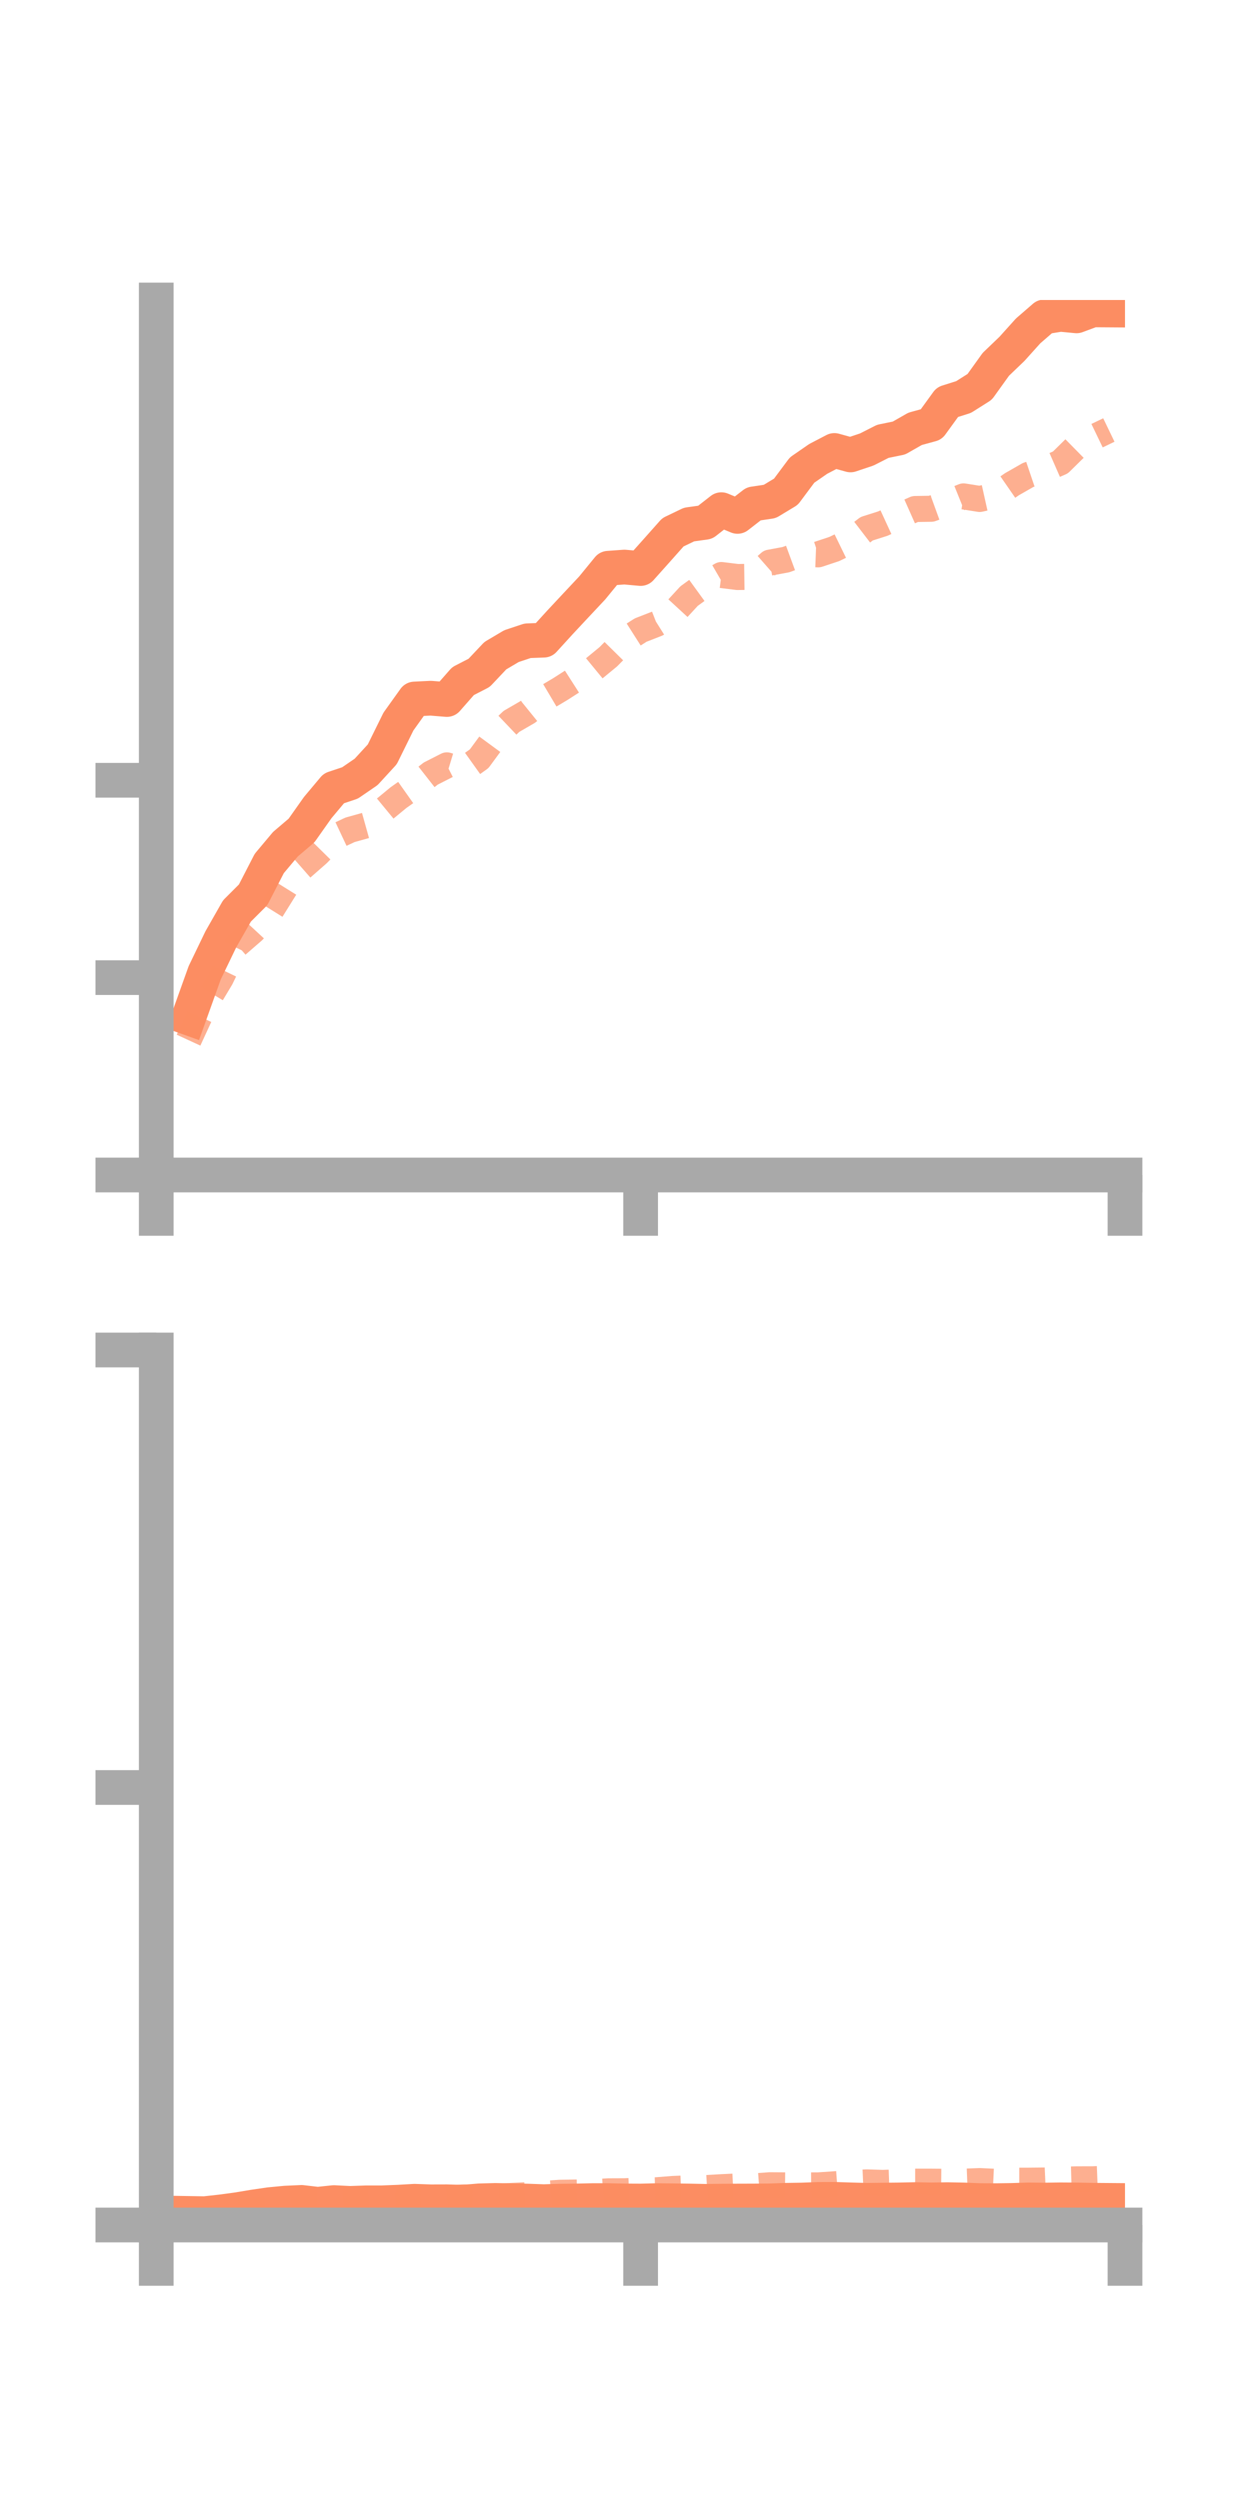<?xml version="1.0" encoding="utf-8" standalone="no"?>
<!DOCTYPE svg PUBLIC "-//W3C//DTD SVG 1.1//EN"
  "http://www.w3.org/Graphics/SVG/1.1/DTD/svg11.dtd">
<!-- Created with matplotlib (https://matplotlib.org/) -->
<svg height="144pt" version="1.1" viewBox="0 0 72 144" width="72pt" xmlns="http://www.w3.org/2000/svg" xmlns:xlink="http://www.w3.org/1999/xlink">
 <defs>
  <style type="text/css">*{stroke-linecap:butt;stroke-linejoin:round;}</style>
 </defs>
 <g id="figure_1">
  <g id="patch_1">
   <path d="M 0 144 
L 72 144 
L 72 0 
L 0 0 
z
" style="fill:none;"/>
  </g>
  <g id="axes_1">
   <g id="patch_2">
    <path d="M 9 67.68 
L 64.8 67.68 
L 64.8 17.28 
L 9 17.28 
z
" style="fill:none;"/>
   </g>
   <g id="matplotlib.axis_1">
    <g id="xtick_1">
     <g id="line2d_1">
      <defs>
       <path d="M 0 0 
L 0 3.5 
" id="m3932099bd3" style="stroke:#a9a9a9;stroke-width:2;"/>
      </defs>
      <g>
       <use style="fill:#a9a9a9;stroke:#a9a9a9;stroke-width:2;" x="9" xlink:href="#m3932099bd3" y="67.68"/>
      </g>
     </g>
    </g>
    <g id="xtick_2">
     <g id="line2d_2">
      <g>
       <use style="fill:#a9a9a9;stroke:#a9a9a9;stroke-width:2;" x="36.9" xlink:href="#m3932099bd3" y="67.68"/>
      </g>
     </g>
    </g>
    <g id="xtick_3">
     <g id="line2d_3">
      <g>
       <use style="fill:#a9a9a9;stroke:#a9a9a9;stroke-width:2;" x="64.8" xlink:href="#m3932099bd3" y="67.68"/>
      </g>
     </g>
    </g>
   </g>
   <g id="matplotlib.axis_2">
    <g id="ytick_1">
     <g id="line2d_4">
      <defs>
       <path d="M 0 0 
L -3.5 0 
" id="m14493a3fb6" style="stroke:#a9a9a9;stroke-width:2;"/>
      </defs>
      <g>
       <use style="fill:#a9a9a9;stroke:#a9a9a9;stroke-width:2;" x="9" xlink:href="#m14493a3fb6" y="67.68"/>
      </g>
     </g>
    </g>
    <g id="ytick_2">
     <g id="line2d_5">
      <g>
       <use style="fill:#a9a9a9;stroke:#a9a9a9;stroke-width:2;" x="9" xlink:href="#m14493a3fb6" y="56.311"/>
      </g>
     </g>
    </g>
    <g id="ytick_3">
     <g id="line2d_6">
      <g>
       <use style="fill:#a9a9a9;stroke:#a9a9a9;stroke-width:2;" x="9" xlink:href="#m14493a3fb6" y="44.943"/>
      </g>
     </g>
    </g>
   </g>
   <g id="line2d_7">
    <path clip-path="url(#p0b3add71bf)" d="M 10.86 58.632 
L 11.79 56.035 
L 12.72 54.105 
L 13.65 52.471 
L 14.58 51.542 
L 15.51 49.736 
L 16.44 48.627 
L 17.37 47.835 
L 18.3 46.518 
L 19.23 45.409 
L 20.16 45.098 
L 21.09 44.461 
L 22.02 43.448 
L 22.95 41.562 
L 23.88 40.262 
L 24.81 40.216 
L 25.74 40.292 
L 26.67 39.233 
L 27.6 38.754 
L 28.53 37.768 
L 29.46 37.217 
L 30.39 36.908 
L 31.32 36.874 
L 32.25 35.854 
L 33.18 34.858 
L 34.11 33.867 
L 35.04 32.73 
L 35.97 32.663 
L 36.9 32.747 
L 37.83 31.707 
L 38.76 30.66 
L 39.69 30.213 
L 40.62 30.084 
L 41.55 29.357 
L 42.48 29.745 
L 43.41 29.023 
L 44.34 28.884 
L 45.27 28.323 
L 46.2 27.075 
L 47.13 26.432 
L 48.06 25.947 
L 48.99 26.204 
L 49.92 25.893 
L 50.85 25.421 
L 51.78 25.231 
L 52.71 24.701 
L 53.64 24.446 
L 54.57 23.163 
L 55.5 22.87 
L 56.43 22.282 
L 57.36 20.986 
L 58.29 20.094 
L 59.22 19.06 
L 60.15 18.254 
L 61.08 18.105 
L 62.01 18.194 
L 62.94 17.848 
L 63.87 17.855 
" style="fill:none;stroke:#fc8d62;stroke-linecap:square;stroke-width:2;"/>
   </g>
   <g id="line2d_8">
    <path clip-path="url(#p0b3add71bf)" d="M 10.86 59.913 
L 11.79 57.897 
L 12.72 56.345 
L 13.65 54.422 
L 14.58 53.615 
L 15.51 52.609 
L 16.44 51.117 
L 17.37 49.995 
L 18.3 49.18 
L 19.23 48.235 
L 20.16 47.798 
L 21.09 47.538 
L 22.02 46.712 
L 22.95 45.945 
L 23.88 45.287 
L 24.81 44.558 
L 25.74 44.084 
L 26.67 44.366 
L 27.6 43.703 
L 28.53 42.436 
L 29.46 41.551 
L 30.39 41.013 
L 31.32 40.259 
L 32.25 39.707 
L 33.18 39.111 
L 34.11 38.594 
L 35.04 37.829 
L 35.97 36.885 
L 36.9 36.293 
L 37.83 35.93 
L 38.76 35.345 
L 39.69 34.335 
L 40.62 33.661 
L 41.55 33.121 
L 42.48 33.236 
L 43.41 33.223 
L 44.34 32.408 
L 45.27 32.236 
L 46.2 31.894 
L 47.13 31.93 
L 48.06 31.621 
L 48.99 31.168 
L 49.92 30.455 
L 50.85 30.16 
L 51.78 29.732 
L 52.71 29.319 
L 53.64 29.305 
L 54.57 28.967 
L 55.5 28.592 
L 56.43 28.74 
L 57.36 28.533 
L 58.29 27.89 
L 59.22 27.358 
L 60.15 27.044 
L 61.08 26.637 
L 62.01 25.722 
L 62.94 25.216 
L 63.87 24.768 
" style="fill:none;stroke:#fc8d62;stroke-dasharray:1.5,1.5;stroke-dashoffset:0;stroke-opacity:0.7;stroke-width:1.5;"/>
   </g>
   <g id="patch_3">
    <path d="M 9 67.68 
L 9 17.28 
" style="fill:none;stroke:#a9a9a9;stroke-linecap:square;stroke-linejoin:miter;stroke-width:2;"/>
   </g>
   <g id="patch_4">
    <path d="M 64.8 67.68 
L 64.8 17.28 
" style="fill:none;"/>
   </g>
   <g id="patch_5">
    <path d="M 9 67.68 
L 64.8 67.68 
" style="fill:none;stroke:#a9a9a9;stroke-linecap:square;stroke-linejoin:miter;stroke-width:2;"/>
   </g>
   <g id="patch_6">
    <path d="M 9 17.28 
L 64.8 17.28 
" style="fill:none;"/>
   </g>
  </g>
  <g id="axes_2">
   <g id="patch_7">
    <path d="M 9 128.16 
L 64.8 128.16 
L 64.8 77.76 
L 9 77.76 
z
" style="fill:none;"/>
   </g>
   <g id="matplotlib.axis_3">
    <g id="xtick_4">
     <g id="line2d_9">
      <g>
       <use style="fill:#a9a9a9;stroke:#a9a9a9;stroke-width:2;" x="9" xlink:href="#m3932099bd3" y="128.16"/>
      </g>
     </g>
    </g>
    <g id="xtick_5">
     <g id="line2d_10">
      <g>
       <use style="fill:#a9a9a9;stroke:#a9a9a9;stroke-width:2;" x="36.9" xlink:href="#m3932099bd3" y="128.16"/>
      </g>
     </g>
    </g>
    <g id="xtick_6">
     <g id="line2d_11">
      <g>
       <use style="fill:#a9a9a9;stroke:#a9a9a9;stroke-width:2;" x="64.8" xlink:href="#m3932099bd3" y="128.16"/>
      </g>
     </g>
    </g>
   </g>
   <g id="matplotlib.axis_4">
    <g id="ytick_4">
     <g id="line2d_12">
      <g>
       <use style="fill:#a9a9a9;stroke:#a9a9a9;stroke-width:2;" x="9" xlink:href="#m14493a3fb6" y="128.16"/>
      </g>
     </g>
    </g>
    <g id="ytick_5">
     <g id="line2d_13">
      <g>
       <use style="fill:#a9a9a9;stroke:#a9a9a9;stroke-width:2;" x="9" xlink:href="#m14493a3fb6" y="102.96"/>
      </g>
     </g>
    </g>
    <g id="ytick_6">
     <g id="line2d_14">
      <g>
       <use style="fill:#a9a9a9;stroke:#a9a9a9;stroke-width:2;" x="9" xlink:href="#m14493a3fb6" y="77.76"/>
      </g>
     </g>
    </g>
   </g>
   <g id="line2d_15">
    <path clip-path="url(#p61f4a7a8d7)" d="M 10.86 127.493 
L 11.79 127.508 
L 12.72 127.405 
L 13.65 127.28 
L 14.58 127.125 
L 15.51 126.989 
L 16.44 126.9 
L 17.37 126.858 
L 18.3 126.966 
L 19.23 126.869 
L 20.16 126.915 
L 21.09 126.883 
L 22.02 126.882 
L 22.95 126.845 
L 23.88 126.792 
L 24.81 126.825 
L 25.74 126.822 
L 26.67 126.849 
L 27.6 126.769 
L 28.53 126.744 
L 29.46 126.762 
L 30.39 126.782 
L 31.32 126.816 
L 32.25 126.787 
L 33.18 126.776 
L 34.11 126.755 
L 35.04 126.755 
L 35.97 126.774 
L 36.9 126.779 
L 37.83 126.756 
L 38.76 126.765 
L 39.69 126.777 
L 40.62 126.797 
L 41.55 126.786 
L 42.48 126.78 
L 43.41 126.777 
L 44.34 126.77 
L 45.27 126.737 
L 46.2 126.722 
L 47.13 126.687 
L 48.06 126.683 
L 48.99 126.712 
L 49.92 126.738 
L 50.85 126.727 
L 51.78 126.716 
L 52.71 126.696 
L 53.64 126.714 
L 54.57 126.7 
L 55.5 126.717 
L 56.43 126.754 
L 57.36 126.759 
L 58.29 126.745 
L 59.22 126.715 
L 60.15 126.724 
L 61.08 126.71 
L 62.01 126.717 
L 62.94 126.734 
L 63.87 126.742 
" style="fill:none;stroke:#fc8d62;stroke-linecap:square;stroke-width:2;"/>
   </g>
   <g id="line2d_16">
    <path clip-path="url(#p61f4a7a8d7)" d="M 10.86 127.765 
L 11.79 127.656 
L 12.72 127.436 
L 13.65 127.474 
L 14.58 127.302 
L 15.51 127.209 
L 16.44 127.012 
L 17.37 126.806 
L 18.3 126.838 
L 19.23 126.896 
L 20.16 126.817 
L 21.09 126.869 
L 22.02 126.833 
L 22.95 126.846 
L 23.88 126.717 
L 24.81 126.705 
L 25.74 126.66 
L 26.67 126.569 
L 27.6 126.585 
L 28.53 126.547 
L 29.46 126.486 
L 30.39 126.441 
L 31.32 126.368 
L 32.25 126.304 
L 33.18 126.29 
L 34.11 126.275 
L 35.04 126.22 
L 35.97 126.216 
L 36.9 126.179 
L 37.83 126.158 
L 38.76 126.084 
L 39.69 126.046 
L 40.62 126.035 
L 41.55 125.983 
L 42.48 125.938 
L 43.41 125.937 
L 44.34 125.87 
L 45.27 125.877 
L 46.2 125.88 
L 47.13 125.878 
L 48.06 125.815 
L 48.99 125.747 
L 49.92 125.706 
L 50.85 125.735 
L 51.78 125.703 
L 52.71 125.663 
L 53.64 125.664 
L 54.57 125.672 
L 55.5 125.665 
L 56.43 125.63 
L 57.36 125.673 
L 58.29 125.607 
L 59.22 125.607 
L 60.15 125.597 
L 61.08 125.555 
L 62.01 125.529 
L 62.94 125.526 
L 63.87 125.49 
" style="fill:none;stroke:#fc8d62;stroke-dasharray:1.5,1.5;stroke-dashoffset:0;stroke-opacity:0.7;stroke-width:1.5;"/>
   </g>
   <g id="patch_8">
    <path d="M 9 128.16 
L 9 77.76 
" style="fill:none;stroke:#a9a9a9;stroke-linecap:square;stroke-linejoin:miter;stroke-width:2;"/>
   </g>
   <g id="patch_9">
    <path d="M 64.8 128.16 
L 64.8 77.76 
" style="fill:none;"/>
   </g>
   <g id="patch_10">
    <path d="M 9 128.16 
L 64.8 128.16 
" style="fill:none;stroke:#a9a9a9;stroke-linecap:square;stroke-linejoin:miter;stroke-width:2;"/>
   </g>
   <g id="patch_11">
    <path d="M 9 77.76 
L 64.8 77.76 
" style="fill:none;"/>
   </g>
  </g>
 </g>
 <defs>
  <clipPath id="p0b3add71bf">
   <rect height="50.4" width="55.8" x="9" y="17.28"/>
  </clipPath>
  <clipPath id="p61f4a7a8d7">
   <rect height="50.4" width="55.8" x="9" y="77.76"/>
  </clipPath>
 </defs>
</svg>
